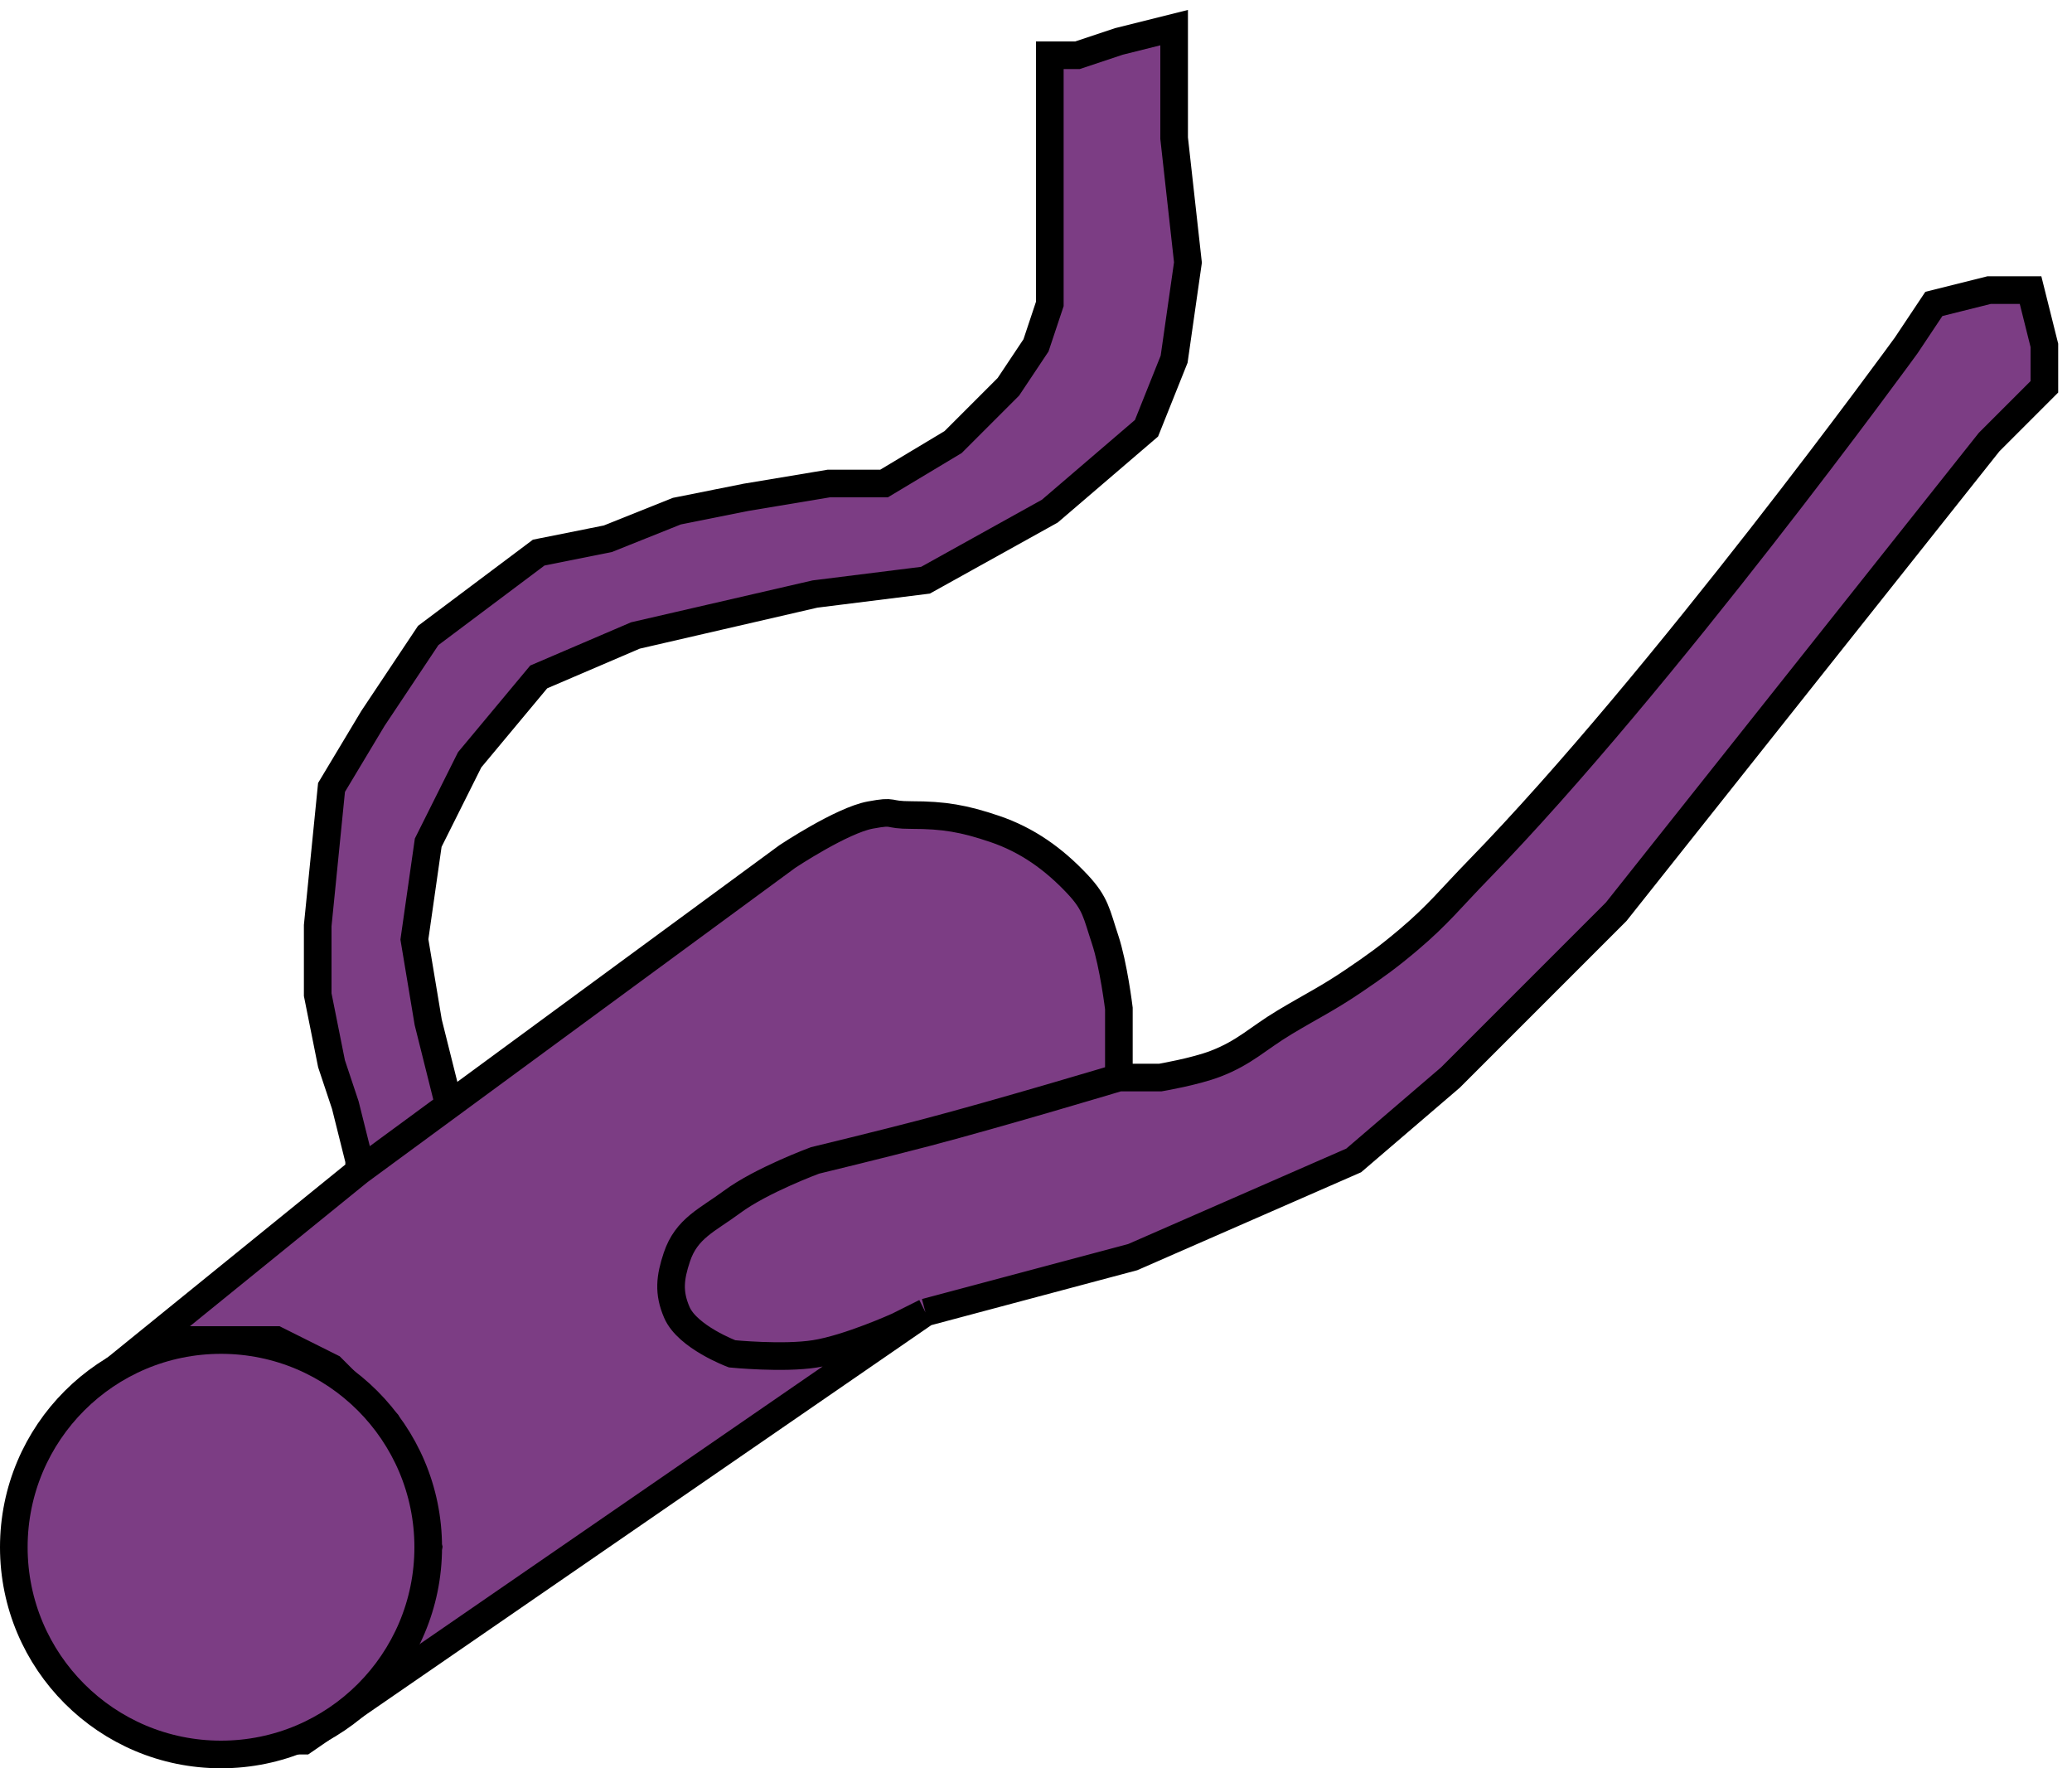 <svg width="75" height="64" viewBox="0 0 75 64" fill="none" xmlns="http://www.w3.org/2000/svg">
<g id="Vein">
<g id="Vector 21">
<path d="M28.5 31C28.5 31 30.466 29.692 31.5 29.5C32.46 29.322 32.024 29.5 33 29.5C34.172 29.5 34.89 29.625 36 30C37.184 30.4 38.144 31.089 39 32C39.669 32.712 39.691 33.074 40 34C40.309 34.926 40.5 36.5 40.5 36.5V39H42C42 39 43.249 38.789 44 38.5C45.063 38.091 45.524 37.586 46.5 37C47.476 36.414 48.058 36.139 49 35.5C49.808 34.952 50.255 34.631 51 34C52.054 33.108 52.536 32.489 53.5 31.5C60.184 24.643 69 12.5 69 12.5L70 11L72 10.5H73.5L74 12.5V14L72 16L58.5 33L52.5 39L49 42L41 45.5C41 45.5 36.429 46.719 33.5 47.5C24.713 53.553 11 63 11 63H10L13.5 61L15 58L15.5 56L15 54.5L14.5 52.5L14 51.5L13 50.5L12 49.5L11 49L10 48.5H9H8H7H6L3 50.5L13 42.388V42L12.5 40L12 38.5L11.5 36V33.5L12 28.5L13.5 26L15.5 23L17.5 21.5L19.5 20L22 19.5L24.5 18.5L27 18L30 17.5H32L34.5 16L36.5 14L37.5 12.5L38 11V2H39L40.5 1.5L42.5 1V2V5L43 9.5L42.5 13L41.5 15.5L38 18.5L33.5 21L29.5 21.5L23 23L19.5 24.5L17 27.5L15.5 30.5L15 34L15.5 37L16.25 40L28.5 31Z" fill="#7C3D84"/>
<path d="M40.5 39V36.5C40.5 36.5 40.309 34.926 40 34C39.691 33.074 39.669 32.712 39 32C38.144 31.089 37.184 30.4 36 30C34.89 29.625 34.172 29.5 33 29.5C32.024 29.5 32.46 29.322 31.5 29.5C30.466 29.692 28.5 31 28.5 31L16.25 40M40.5 39C40.5 39 36.25 40.277 33.5 41C31.943 41.409 29.5 42 29.5 42C29.5 42 27.552 42.719 26.5 43.5C25.613 44.158 24.849 44.452 24.5 45.5C24.253 46.241 24.19 46.783 24.5 47.5C24.887 48.396 26.5 49 26.5 49C26.5 49 28.343 49.183 29.5 49C30.72 48.807 32.5 48 32.5 48C32.5 48 33.109 47.695 33.5 47.5M40.5 39H42C42 39 43.249 38.789 44 38.5C45.063 38.091 45.524 37.586 46.5 37C47.476 36.414 48.058 36.139 49 35.5C49.808 34.952 50.255 34.631 51 34C52.054 33.108 52.536 32.489 53.5 31.5C60.184 24.643 69 12.5 69 12.5L70 11L72 10.5H73.5L74 12.5V14L72 16L58.5 33L52.5 39L49 42L41 45.5C41 45.5 36.429 46.719 33.5 47.5M33.5 47.5C24.713 53.553 11 63 11 63H10L13.5 61L15 58L15.5 56L15 54.5L14.5 52.5L14 51.5L13 50.5L12 49.5L11 49L10 48.5H9H8H7H6L3 50.5L13 42.388M16.25 40L15.5 37L15 34L15.5 30.5L17 27.5L19.5 24.5L23 23L29.5 21.5L33.5 21L38 18.5L41.5 15.5L42.5 13L43 9.5L42.5 5V2V1L40.5 1.5L39 2H38V11L37.5 12.5L36.5 14L34.5 16L32 17.5H30L27 18L24.5 18.5L22 19.5L19.5 20L17.5 21.5L15.5 23L13.5 26L12 28.5L11.5 33.5V36L12 38.5L12.5 40L13 42V42.388M16.25 40L13 42.388" stroke="black"/>
</g>
<circle id="Ellipse 2" cx="8" cy="56" r="7.5" fill="#7C3D84" stroke="black"/>
</g>
</svg>
